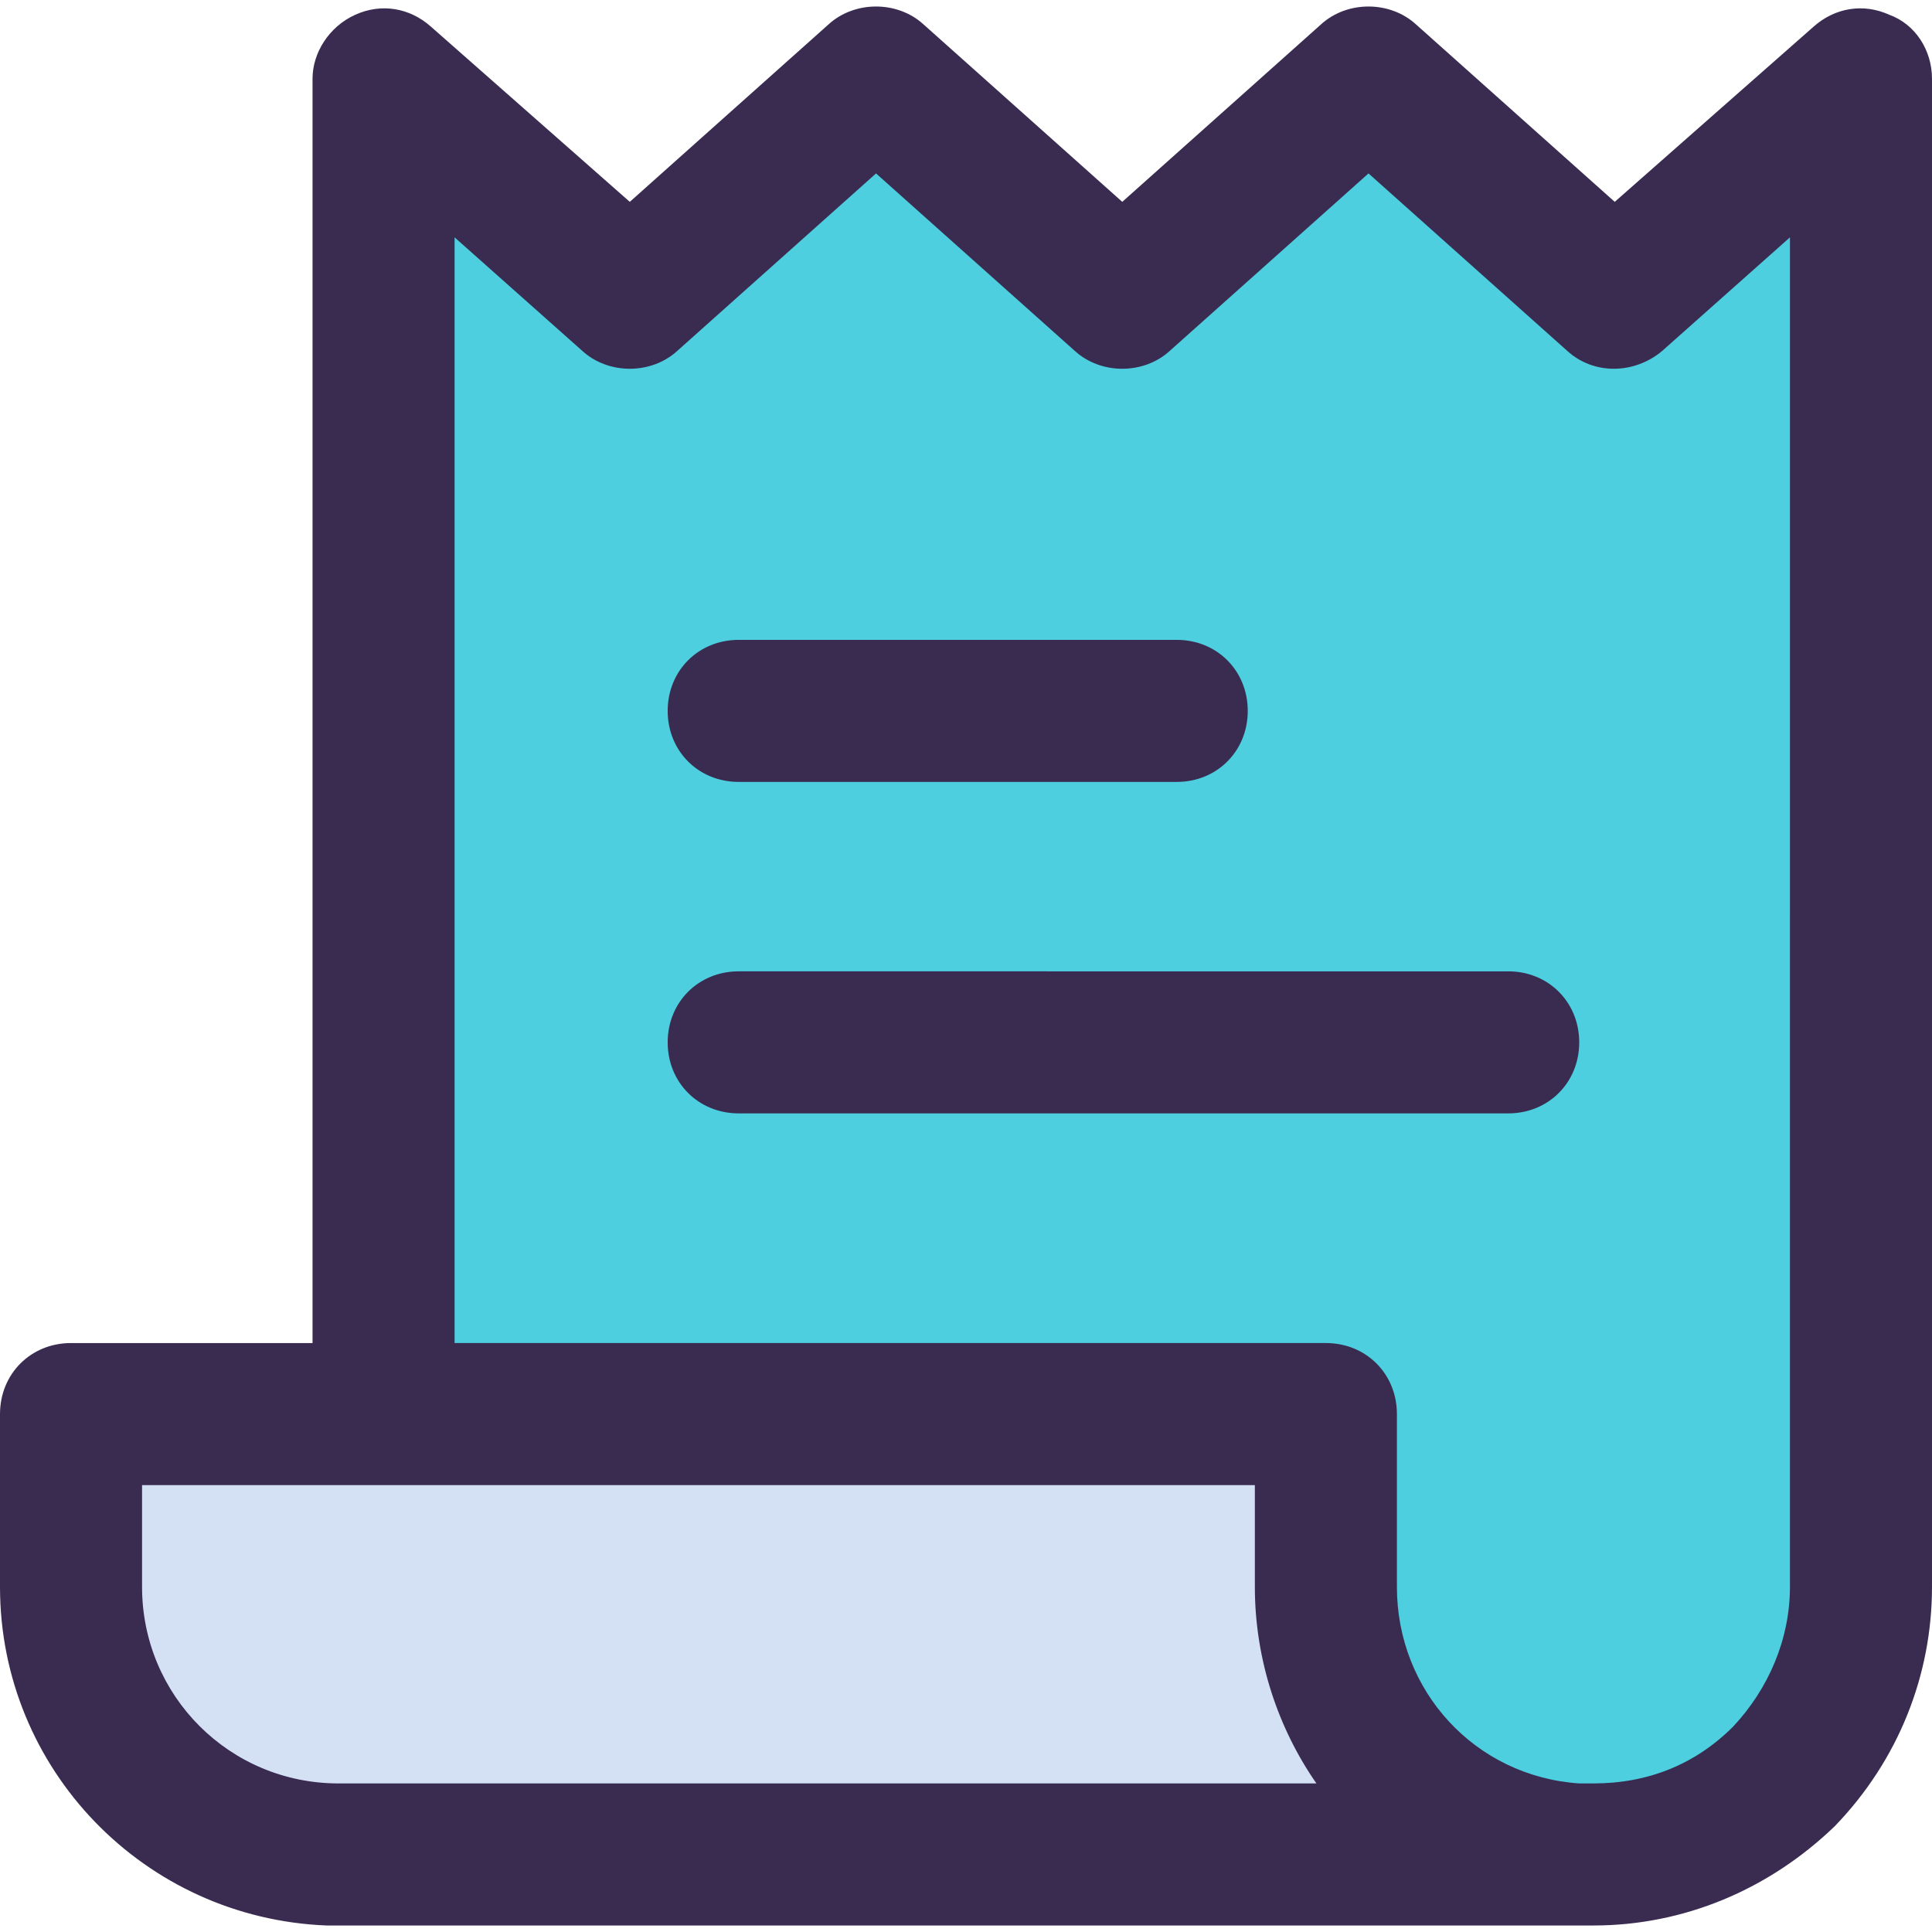 <?xml version="1.0" encoding="iso-8859-1"?>
<!-- Generator: Adobe Illustrator 19.0.0, SVG Export Plug-In . SVG Version: 6.00 Build 0)  -->
<svg version="1.1" id="Capa_1" xmlns="http://www.w3.org/2000/svg" xmlns:xlink="http://www.w3.org/1999/xlink" x="0px" y="0px"
	 viewBox="0 0 426.318 426.318" style="enable-background:new 0 0 426.318 426.318;" xml:space="preserve">
<path style="fill:#D4E1F4;" d="M347.951,409.208L347.951,409.208H74.71c-32.914,0-59.037-26.645-59.037-59.037v-38.139h68.963
	h207.935v38.139C292.571,382.041,317.127,407.118,347.951,409.208z"/>
<path style="fill:#4DCFE0;" d="M410.645,17.371v332.8c0,16.196-6.269,30.824-17.241,41.796
	c-10.449,10.449-25.6,17.241-41.796,17.241c-1.045,0-2.612,0-3.657,0c-30.824-2.09-55.38-27.167-55.38-59.037v-38.139H84.637v-0.522
	V17.371l54.335,48.065l54.335-48.588l54.335,48.588l54.335-48.588l54.335,48.588L410.645,17.371z"/>
<g>
	<path style="fill:#3A2C51;" d="M259.657,172.539h-96.653c-8.882,0-15.673-6.792-15.673-15.673c0-8.882,6.792-15.673,15.673-15.673
		h96.653c8.882,0,15.673,6.792,15.673,15.673C275.331,165.747,268.539,172.539,259.657,172.539z"/>
	<path style="fill:#3A2C51;" d="M332.8,245.682H163.004c-8.882,0-15.673-6.792-15.673-15.673s6.792-15.673,15.673-15.673H332.8
		c8.882,0,15.673,6.792,15.673,15.673S341.682,245.682,332.8,245.682z"/>
	<path style="fill:#3A2C51;" d="M416.914,3.265c-5.747-2.612-12.016-1.567-16.718,2.612L356.31,44.539L312.424,5.355
		c-5.747-5.224-15.151-5.224-20.898,0l-43.886,39.184L203.755,5.355c-5.747-5.224-15.151-5.224-20.898,0l-43.886,39.184
		L95.086,5.878c-4.702-4.18-10.971-5.224-16.718-2.612s-9.404,8.359-9.404,14.106v278.988h-53.29C6.792,296.359,0,303.151,0,312.033
		v38.139c0,40.229,31.869,73.143,72.098,74.71l0,0h275.853h3.657c19.853,0,38.661-7.837,53.29-21.943
		c14.106-14.629,21.42-33.437,21.42-52.767v-332.8C426.318,11.102,422.661,5.355,416.914,3.265z M31.347,350.171v-22.465h245.551
		v22.465c0,16.196,5.224,31.347,13.584,43.363H74.71C50.678,393.535,31.347,374.204,31.347,350.171z M394.971,350.171
		c0,11.494-4.702,22.465-12.539,30.824c-8.359,8.359-18.808,12.539-30.824,12.539h-3.135c-22.988-1.567-40.229-20.376-40.229-43.363
		v-38.139c0-8.882-6.792-15.673-15.673-15.673H100.31V52.375l28.212,25.078c5.747,5.224,15.151,5.224,20.898,0l43.886-39.184
		l43.886,39.184c5.747,5.224,15.151,5.224,20.898,0l43.886-39.184l43.886,39.184c5.747,5.224,14.629,5.224,20.898,0l28.212-25.078
		V350.171z"/>
</g>
<g>
</g>
<g>
</g>
<g>
</g>
<g>
</g>
<g>
</g>
<g>
</g>
<g>
</g>
<g>
</g>
<g>
</g>
<g>
</g>
<g>
</g>
<g>
</g>
<g>
</g>
<g>
</g>
<g>
</g>
</svg>
